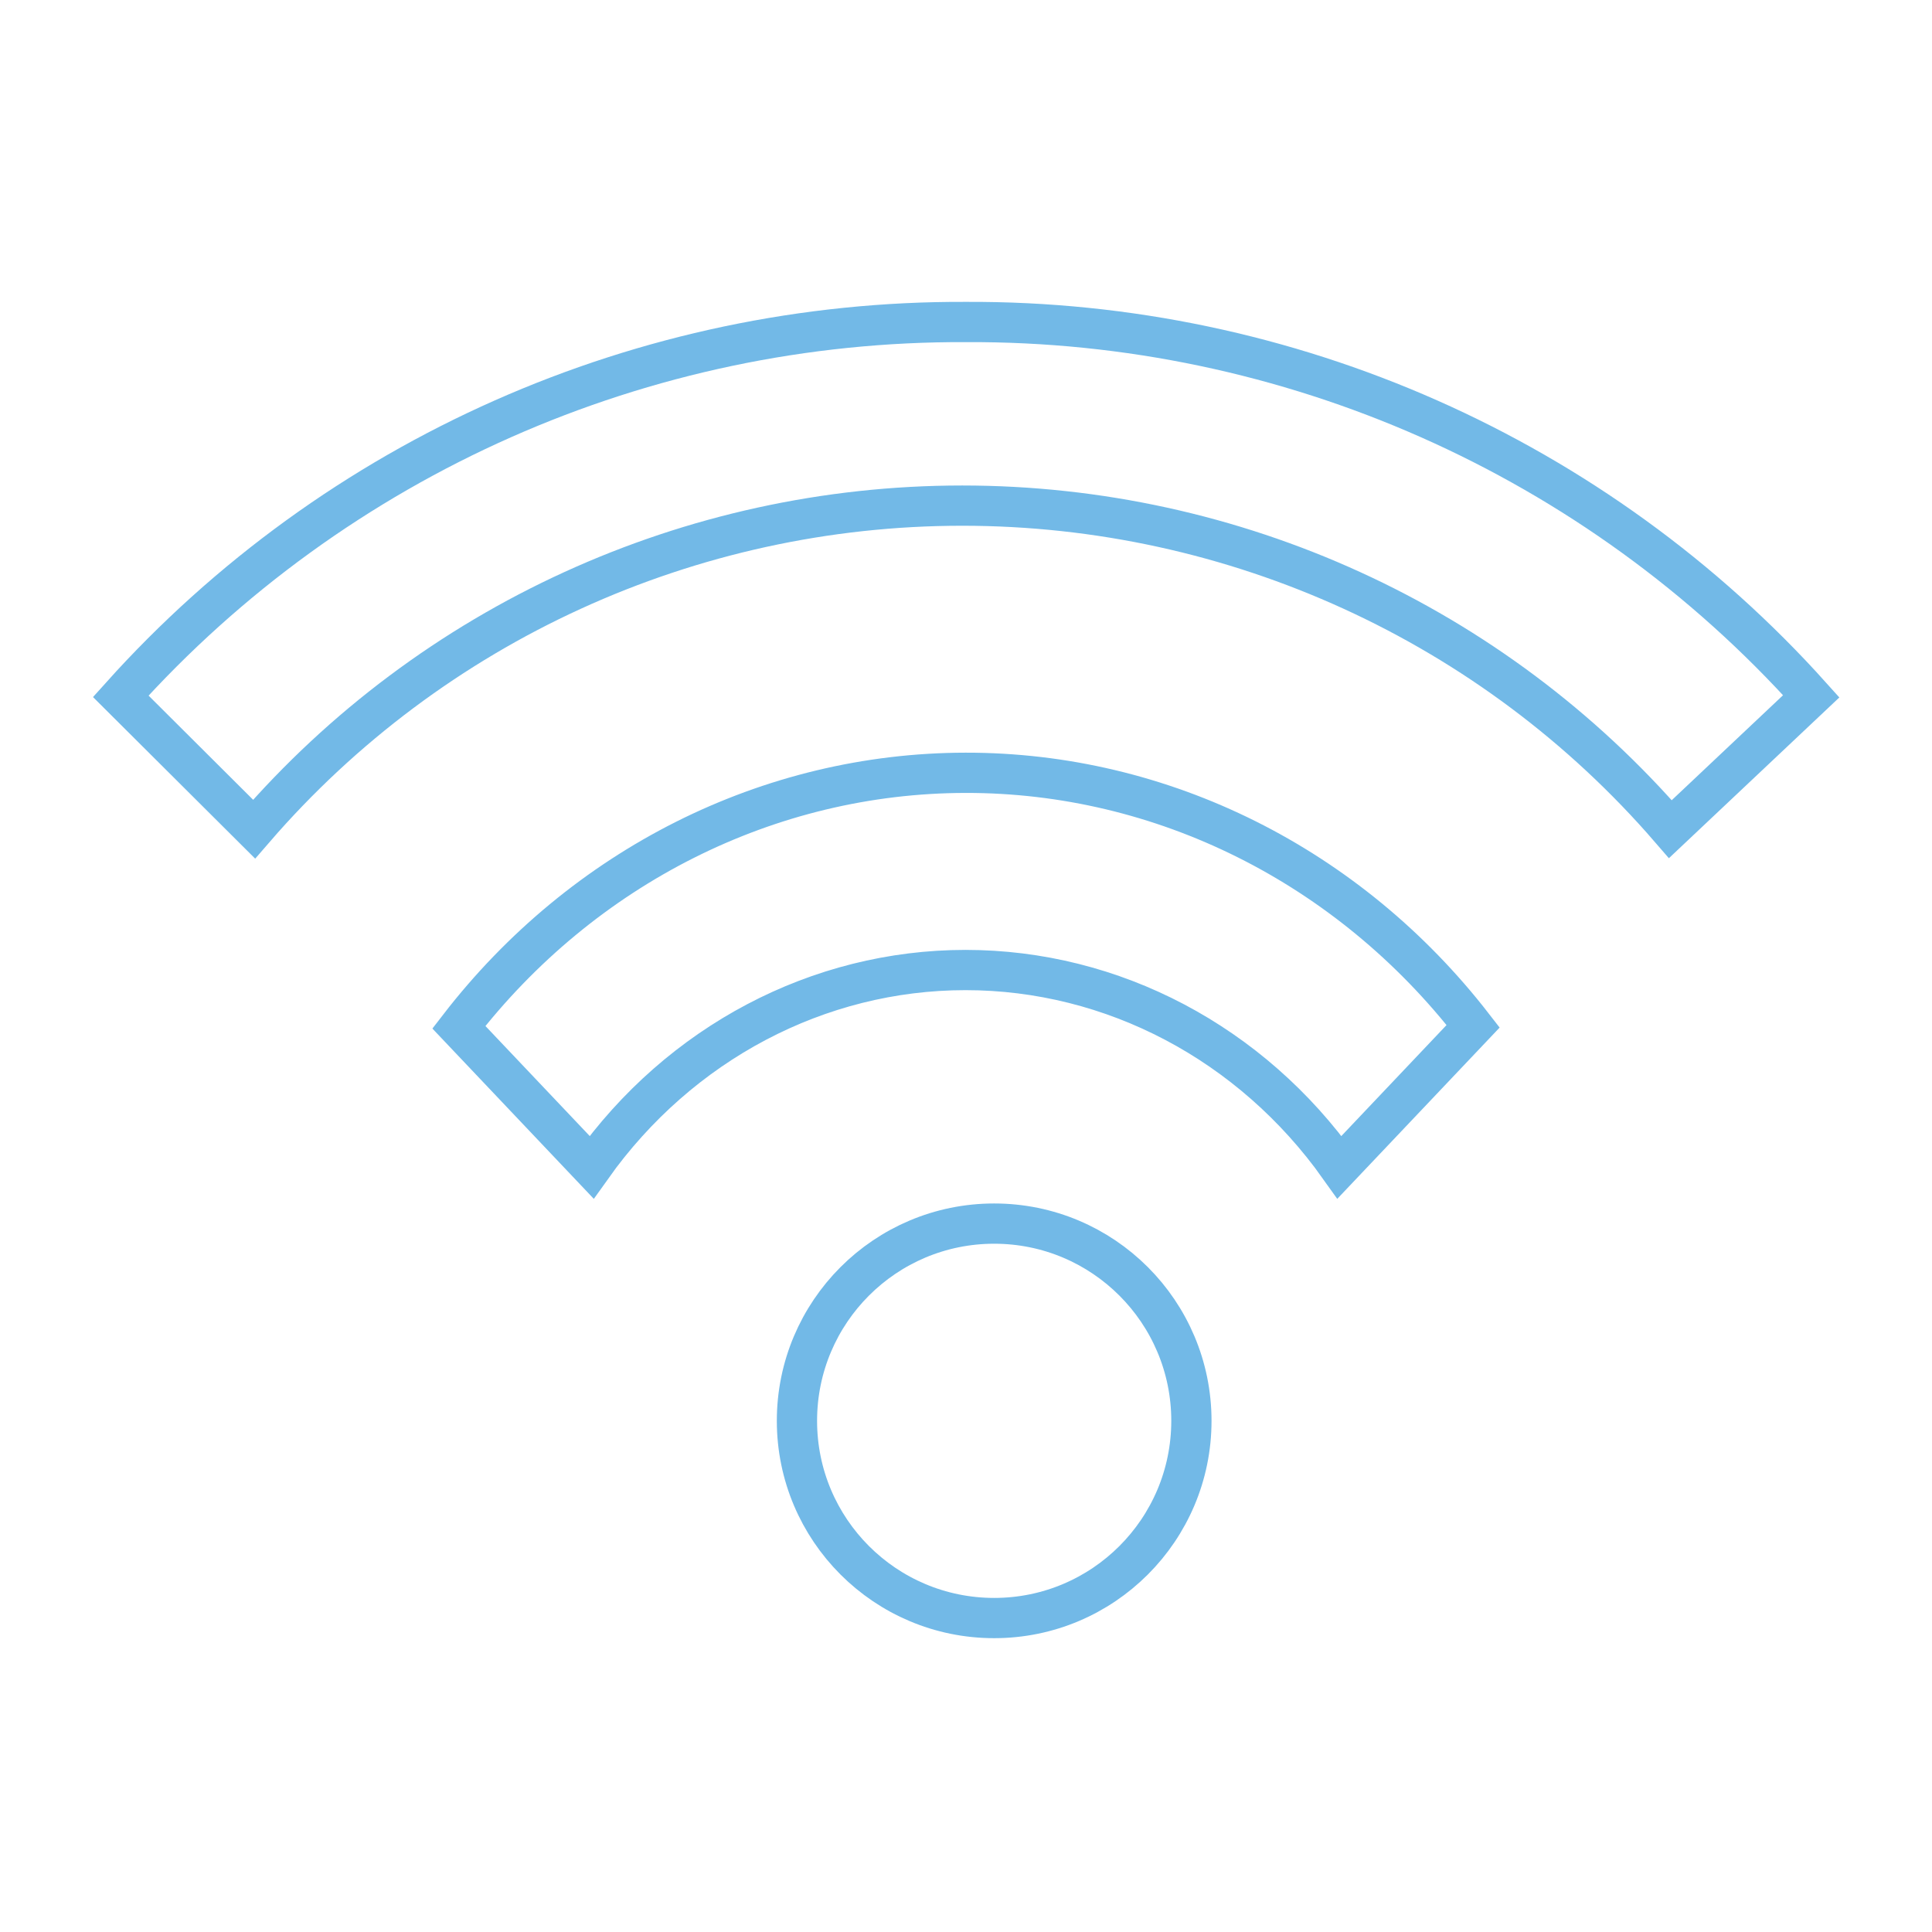 <?xml version="1.0" encoding="UTF-8"?>
<svg width="48px" height="48px" viewBox="0 0 48 48" version="1.1" xmlns="http://www.w3.org/2000/svg" xmlns:xlink="http://www.w3.org/1999/xlink">
    <title>wifi-48px</title>
    <g id="切图" stroke="none" stroke-width="1" fill="none" fill-rule="evenodd">
        <path d="M24.7,30.4 C27.406,30.4 29.6,32.594 29.6,35.3 C29.6,38.006 27.406,40.2 24.7,40.2 C21.994,40.2 19.8,38.006 19.8,35.3 C19.8,32.594 21.994,30.4 24.7,30.4 Z M23.988,19.2 C28.876,19.193 33.507,21.505 36.6,25.497 L36.6,25.497 L33.279,29 C31.086,25.915 27.644,24.1 23.988,24.1 C20.333,24.1 16.891,25.915 14.698,29 L14.698,29 L11.4,25.521 C14.483,21.527 19.105,19.206 23.988,19.2 Z M24,8 C32.013,7.963 39.658,11.348 45,17.299 L45,17.299 L41.5,20.6 C37.09,15.497 30.666,12.562 23.907,12.562 C17.147,12.562 10.724,15.497 6.313,20.6 L6.313,20.6 L3,17.299 C8.342,11.348 15.987,7.963 24,8 Z" id="形状结合" stroke="#72B9E7" fill-rule="nonzero"></path>
    </g>
</svg>